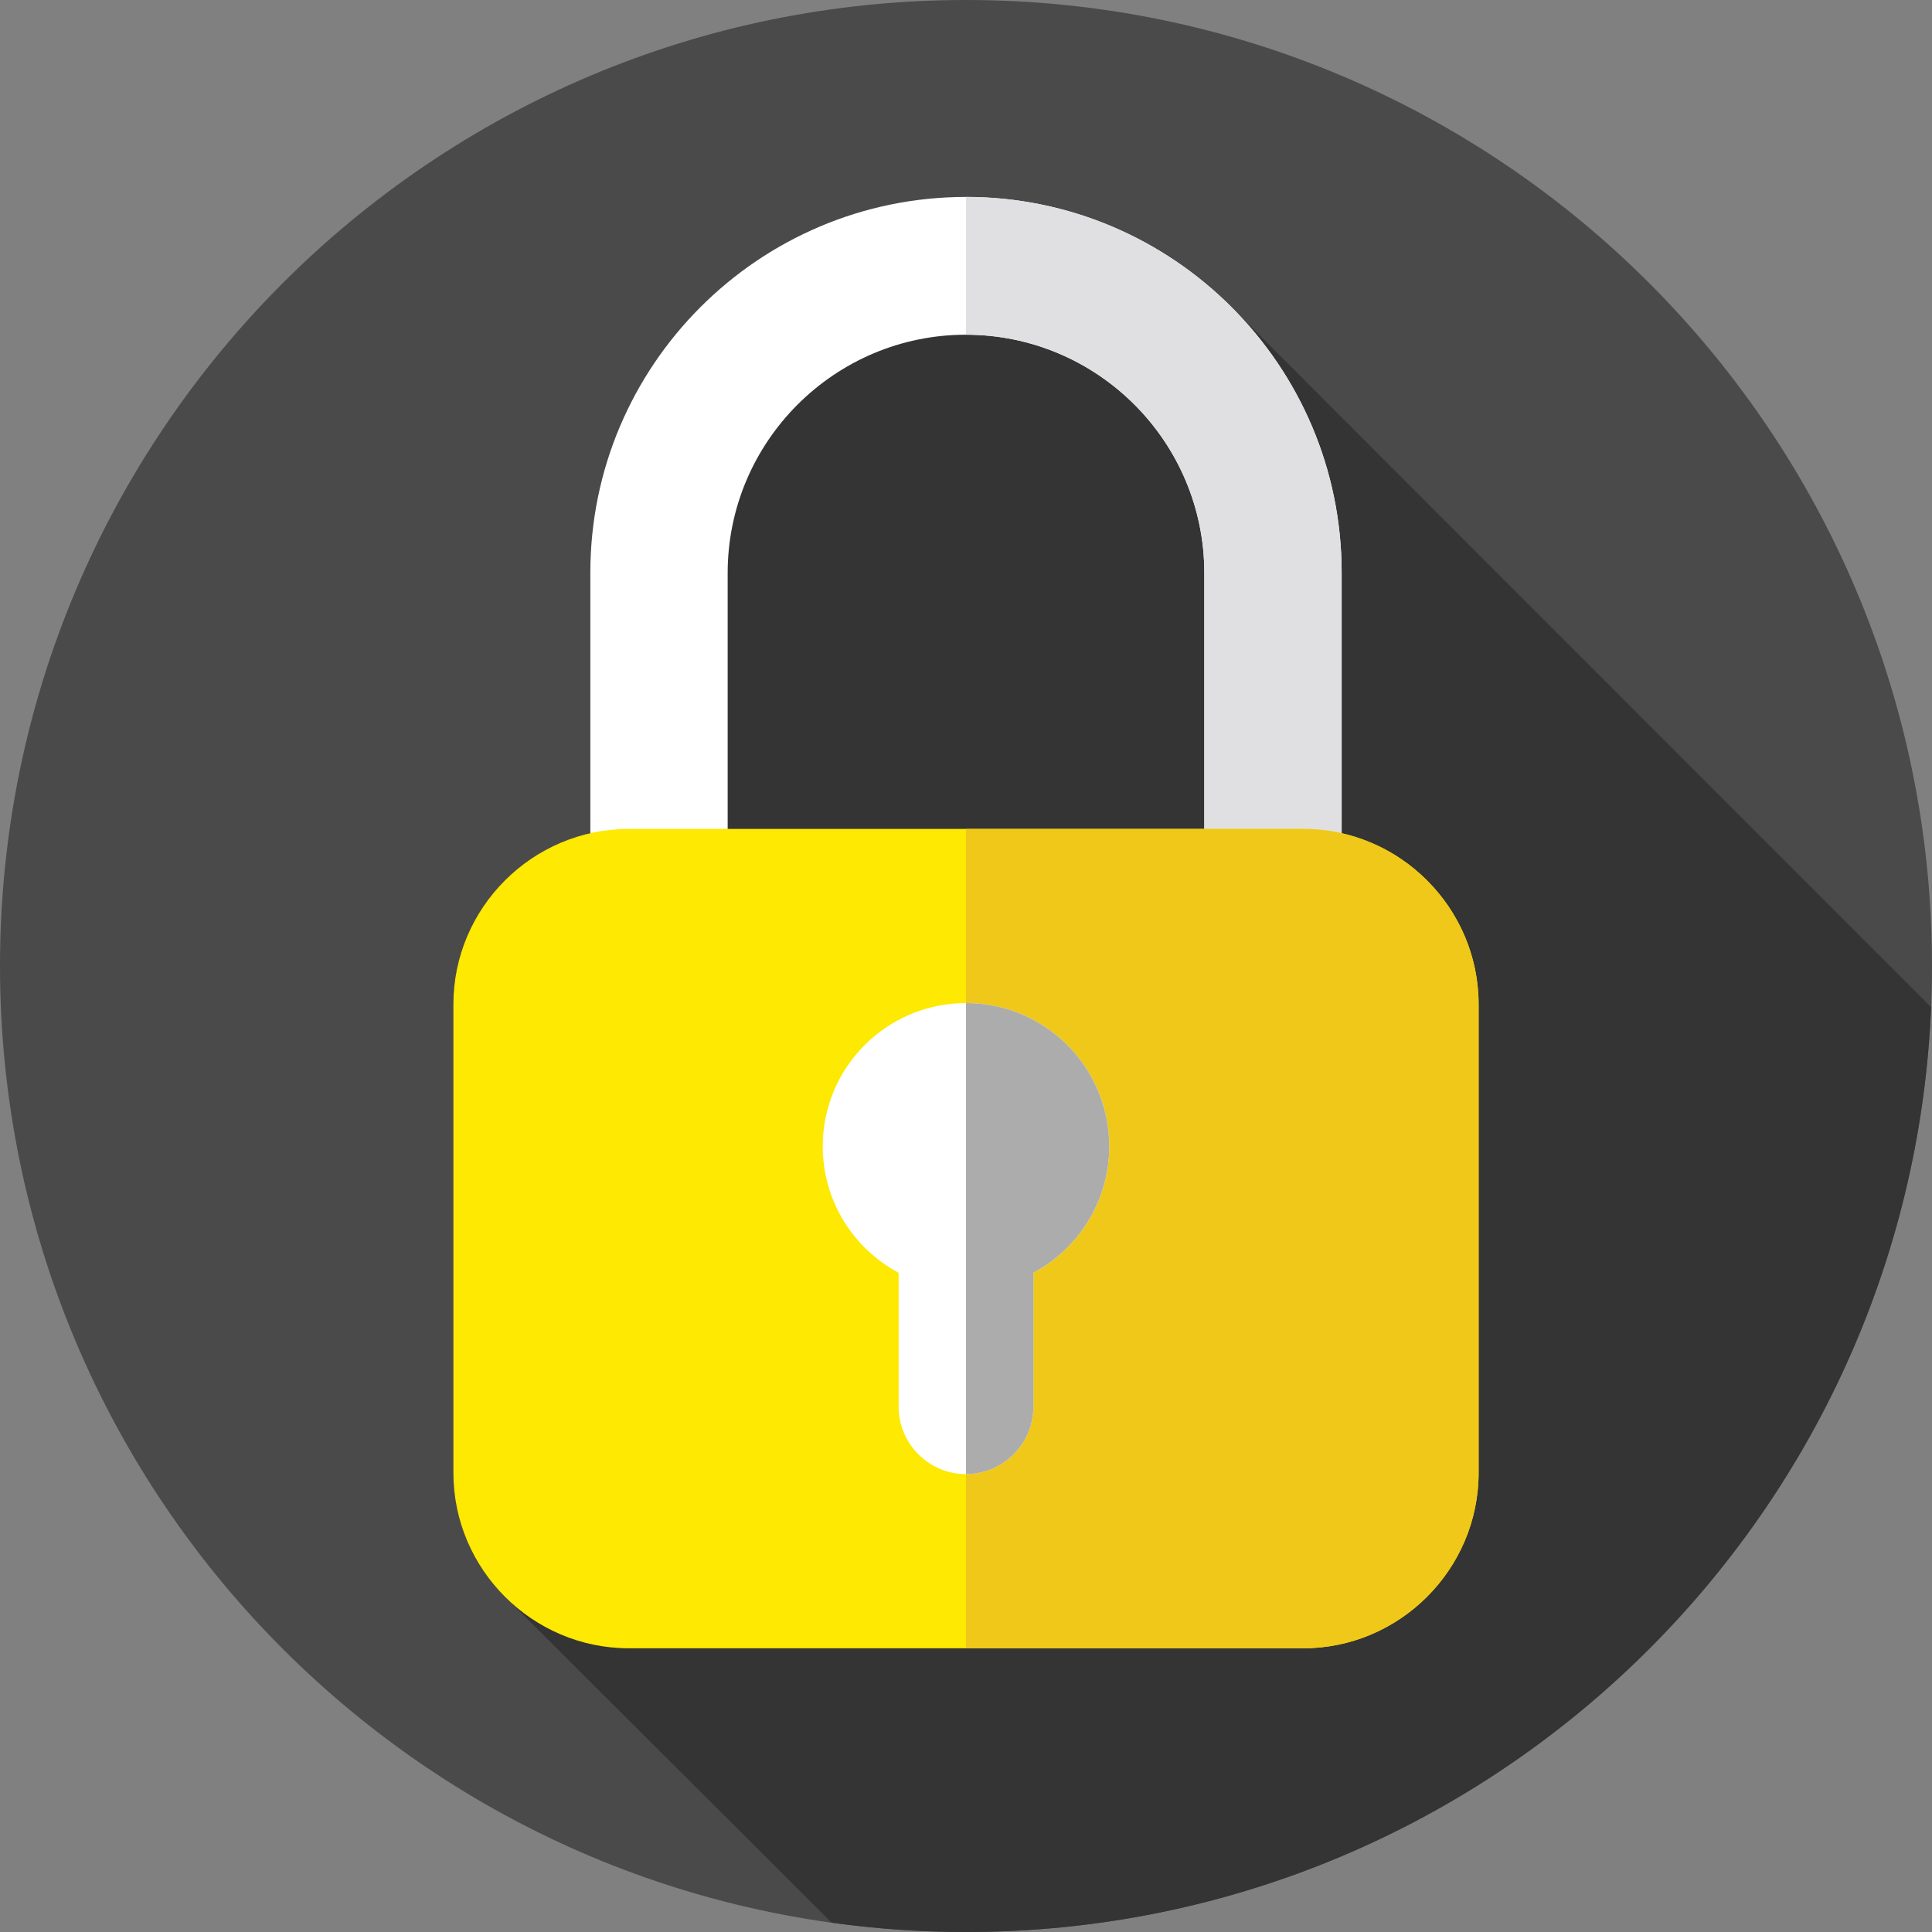 <svg width="205" height="205" viewBox="0 0 205 205" fill="none" xmlns="http://www.w3.org/2000/svg">
<rect x="0" y="0" width="205" height="205" fill="#808080" stroke="none"/>
<g id="lock 1" clip-path="url(#clip0_16181_601)">
<path id="Vector" d="M102.5 205C159.109 205 205 159.109 205 102.5C205 45.891 159.109 0 102.5 0C45.891 0 0 45.891 0 102.5C0 159.109 45.891 205 102.5 205Z" fill="#4B4A4A"/>
<path id="Vector_2" d="M204.901 106.87L130.956 32.873C123.717 25.487 113.634 20.896 102.499 20.896C80.52 20.896 62.638 38.778 62.638 60.757V88.415C54.348 90.291 48.107 97.736 48.107 106.572V156.277C48.107 161.204 50.047 165.7 53.2 169.039L88.24 204.008C92.901 204.657 97.66 205 102.5 205C157.644 205 202.611 161.452 204.901 106.87Z" fill="#343434"/>
<path id="Vector_3" d="M77.211 60.804C77.211 46.86 88.556 35.516 102.5 35.516C116.444 35.516 127.788 46.86 127.788 60.804V88.586H142.36V60.756C142.36 38.777 124.479 20.895 102.5 20.895C80.52 20.895 62.639 38.777 62.639 60.756V88.586H77.211V60.804Z" fill="white"/>
<path id="Vector_4" d="M142.359 60.755V88.587H127.789V60.803C127.789 46.862 116.446 35.515 102.5 35.515V20.896C124.477 20.896 142.359 38.778 142.359 60.755Z" fill="#E0E0E2"/>
<path id="Vector_5" d="M138.273 174.895H66.726C56.486 174.895 48.107 166.517 48.107 156.277V106.572C48.107 96.332 56.486 87.954 66.726 87.954H138.273C148.513 87.954 156.891 96.332 156.891 106.572V156.277C156.891 166.517 148.513 174.895 138.273 174.895Z" fill="#FDE901"/>
<path id="Vector_6" d="M156.893 106.572V156.277C156.893 166.519 148.513 174.895 138.275 174.895H102.5V87.954H138.275C139.676 87.954 141.046 88.11 142.359 88.41C150.651 90.28 156.893 97.732 156.893 106.572Z" fill="#EFC81A"/>
<path id="Vector_7" d="M117.701 121.634C117.701 113.239 110.895 106.434 102.5 106.434C94.104 106.434 87.299 113.239 87.299 121.634C87.299 127.444 90.56 132.491 95.35 135.05V149.266C95.35 153.198 98.567 156.416 102.5 156.416C106.432 156.416 109.649 153.198 109.649 149.266V135.05C114.44 132.491 117.701 127.444 117.701 121.634Z" fill="white"/>
<path id="Vector_8" d="M117.699 121.634C117.699 127.444 114.44 132.489 109.651 135.048V149.265C109.651 153.197 106.432 156.416 102.5 156.416V106.432C110.896 106.432 117.699 113.238 117.699 121.634Z" fill="#ACACAC"/>
</g>
<defs>
<clipPath id="clip0_16181_601">
<rect width="205" height="205" fill="white"/>
</clipPath>
</defs>
</svg>
